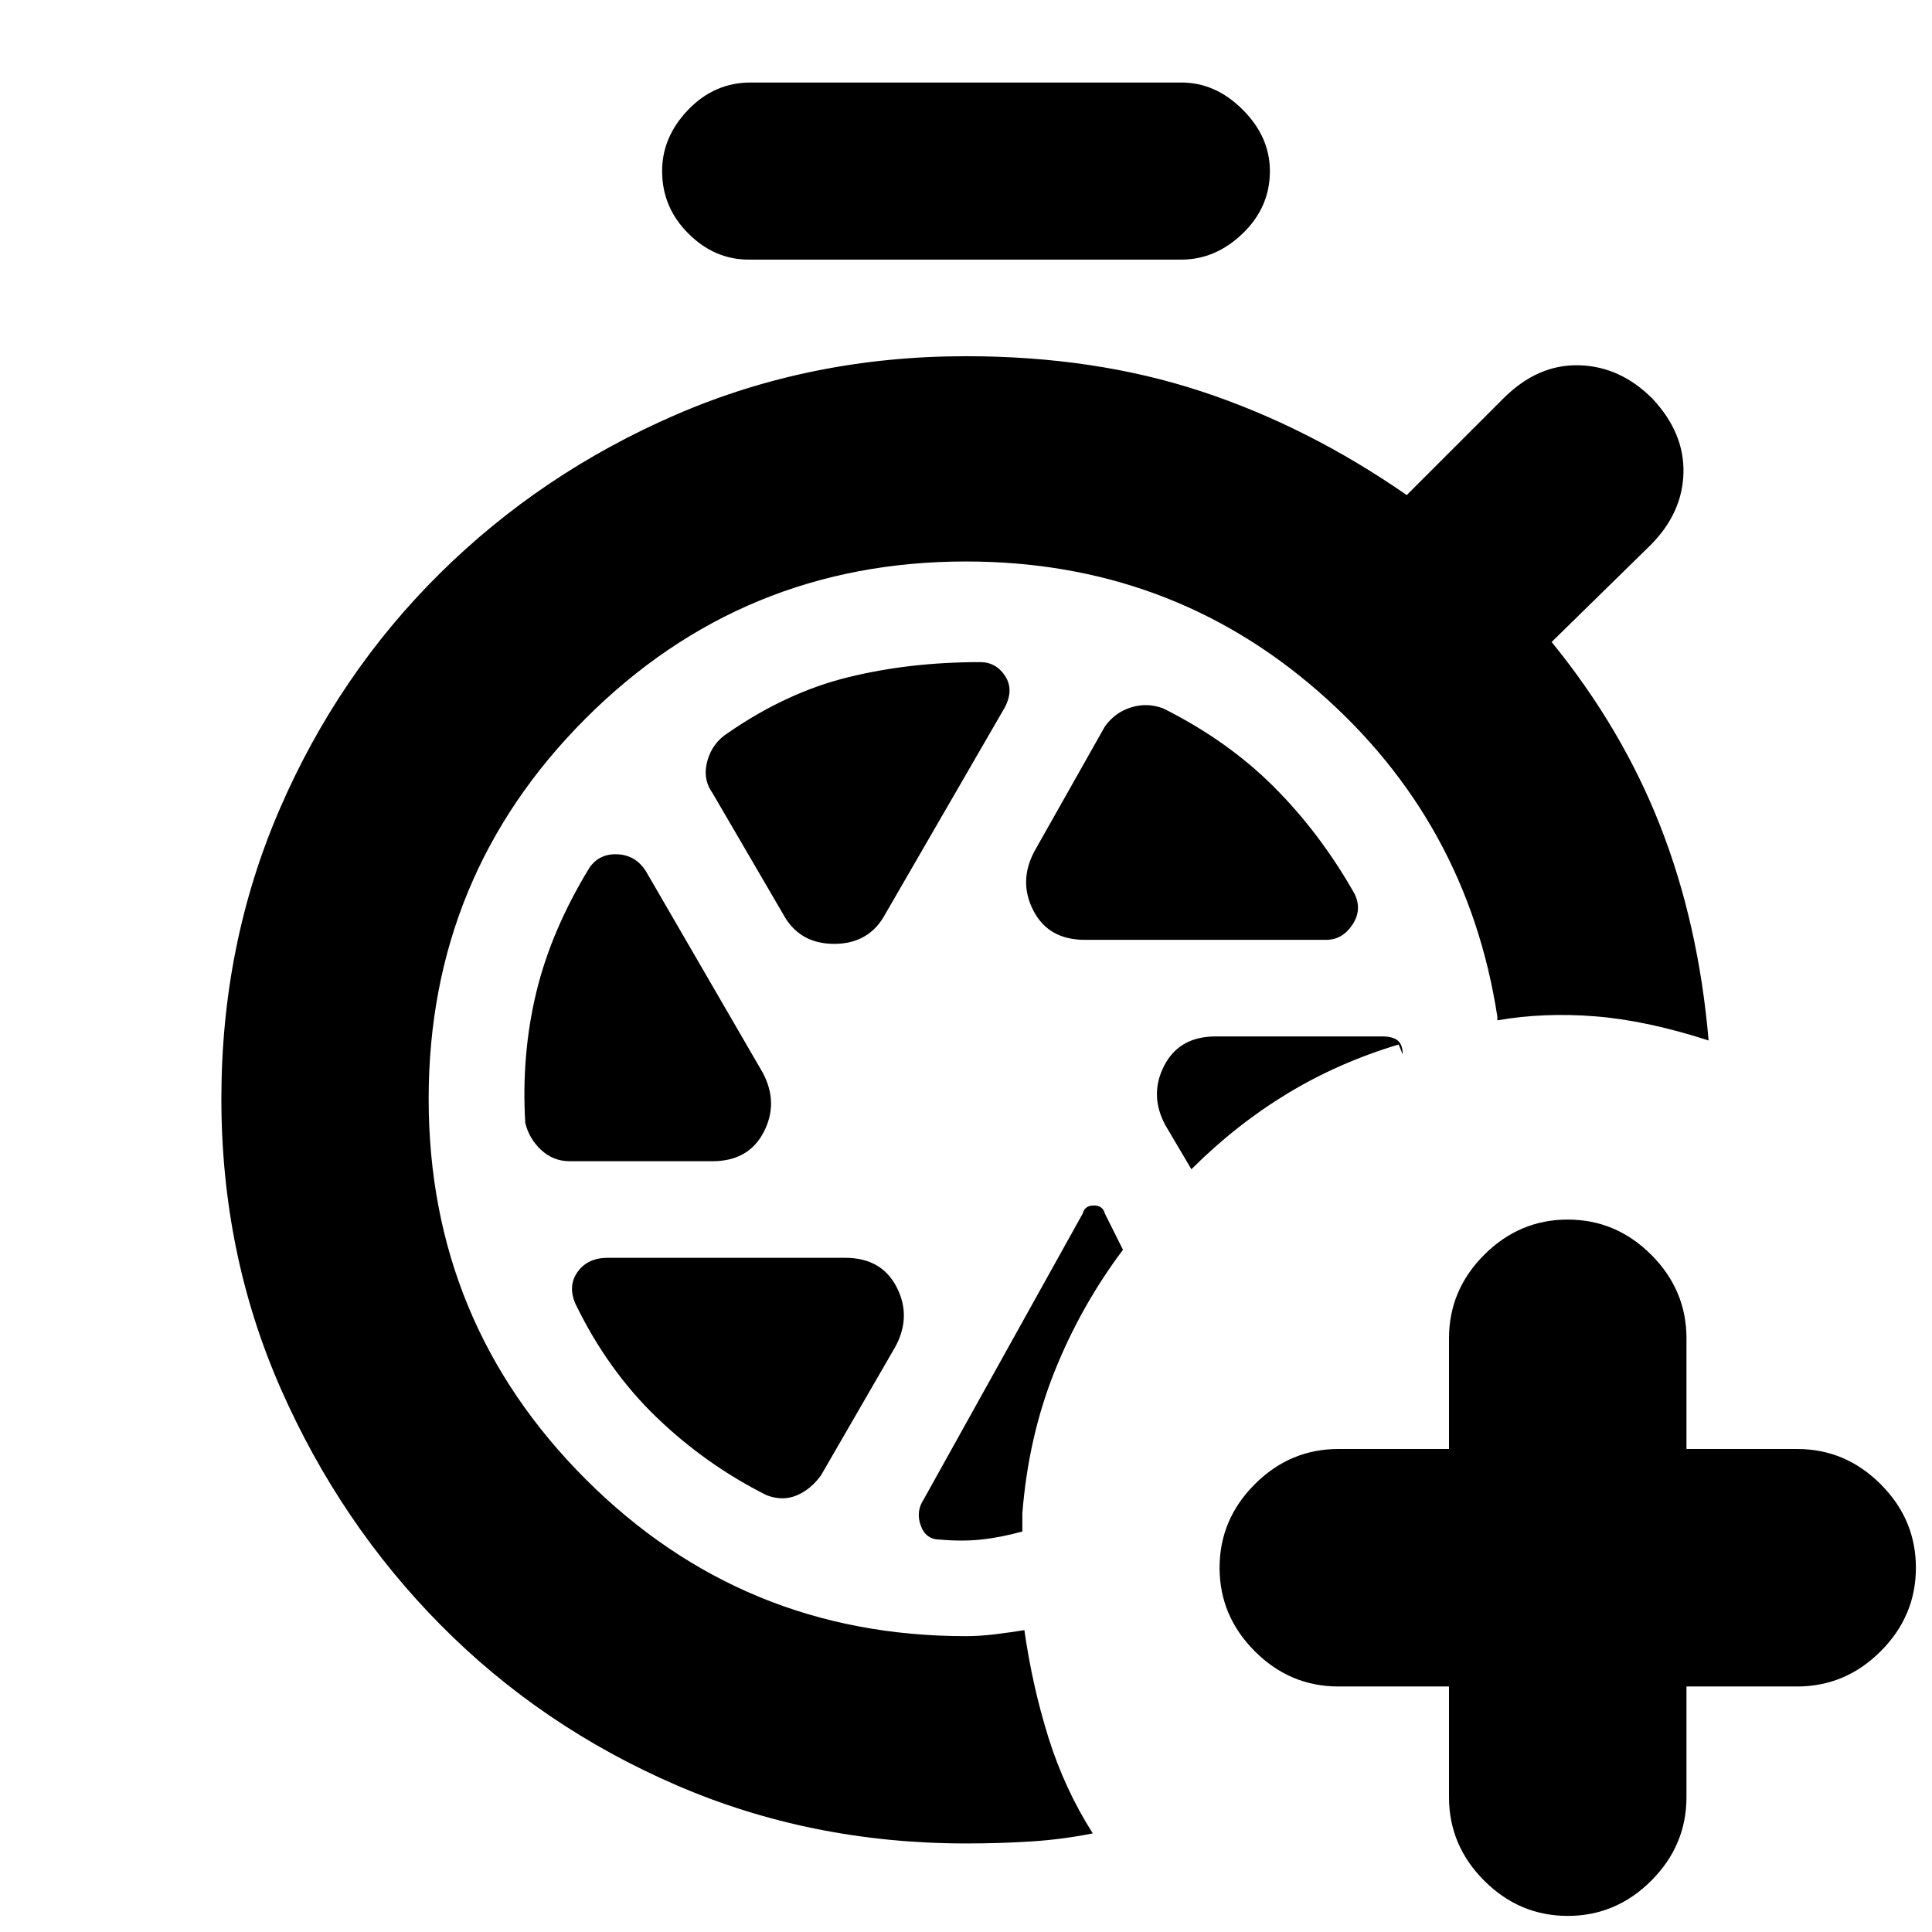 <svg xmlns="http://www.w3.org/2000/svg" height="20" viewBox="0 -960 960 960" width="20"><path d="M720-122h-55q-24 0-41.5-17.5T606-181q0-24 17.5-41.5T665-240h55v-55q0-24 17.5-41.5T779-354q24 0 41.5 17.5T838-295v55h55q24 0 41.5 17.5T952-181q0 24-17.5 41.5T893-122h-55v55q0 24-17.5 41.5T779-8q-24 0-41.5-17.5T720-67v-55ZM372-831q-17 0-30-13t-13-31q0-17 13-30.5t31-13.5h214q17 0 30.5 13.5T631-875q0 18-13.5 31T587-831H372Zm186 492-9-18q-1-4-5.5-4t-5.5 4l-79 142q-4 6-1.5 13t9.5 7q11 1 20.5 0t20.5-4v-9q3-38 16-70.5t34-60.5Zm34-40q22-22 47.5-37.5T695-441l2 5q0-5-2.5-7t-7.5-2h-83q-18 0-25.5 14.5t.5 29.5l13 22ZM480-44q-77 0-144-29t-117-79.5Q169-203 139.5-270T110-414q0-77 29-144t79.5-117Q269-725 336-754t144-29q64 0 117 17.5T699-714l48-48q17-17 37.5-16.5T821-762q16 17 15.5 37T820-689l-49 48q35 43 54 91.5T849-443q-31-10-56.5-12t-48.5 2v-2q-15-97-89-161.5T480-681q-111 0-189 78t-78 189q0 111 78 189t189 78q7 0 15-1t14-2q4 28 12 53.5T543-49q-15 3-30.5 4T480-44Zm59-449h120q8 0 13-7.5t1-15.5q-17-30-40-53t-55-39q-8-3-16-.5t-13 9.5l-35 62q-8 15-.5 29.5T539-493Zm-99-13 59-102q5-9 .5-16t-12.5-7q-35 0-65.5 7.5T362-596q-8 5-10.5 14t2.5 16l35 60q8 15 25.5 15t25.5-15Zm-86 123q18 0 25.5-14.5T379-427l-58-100q-5-8-14-8.5t-14 6.5q-19 31-26.5 62t-5.5 65q2 8 8 13.5t14 5.5h71Zm91 92q8-15 .5-29.5T420-335H302q-10 0-15 7t-1 16q16 33 40.5 56.5T381-217q8 3 15 0t12-10l37-64Z"/></svg>